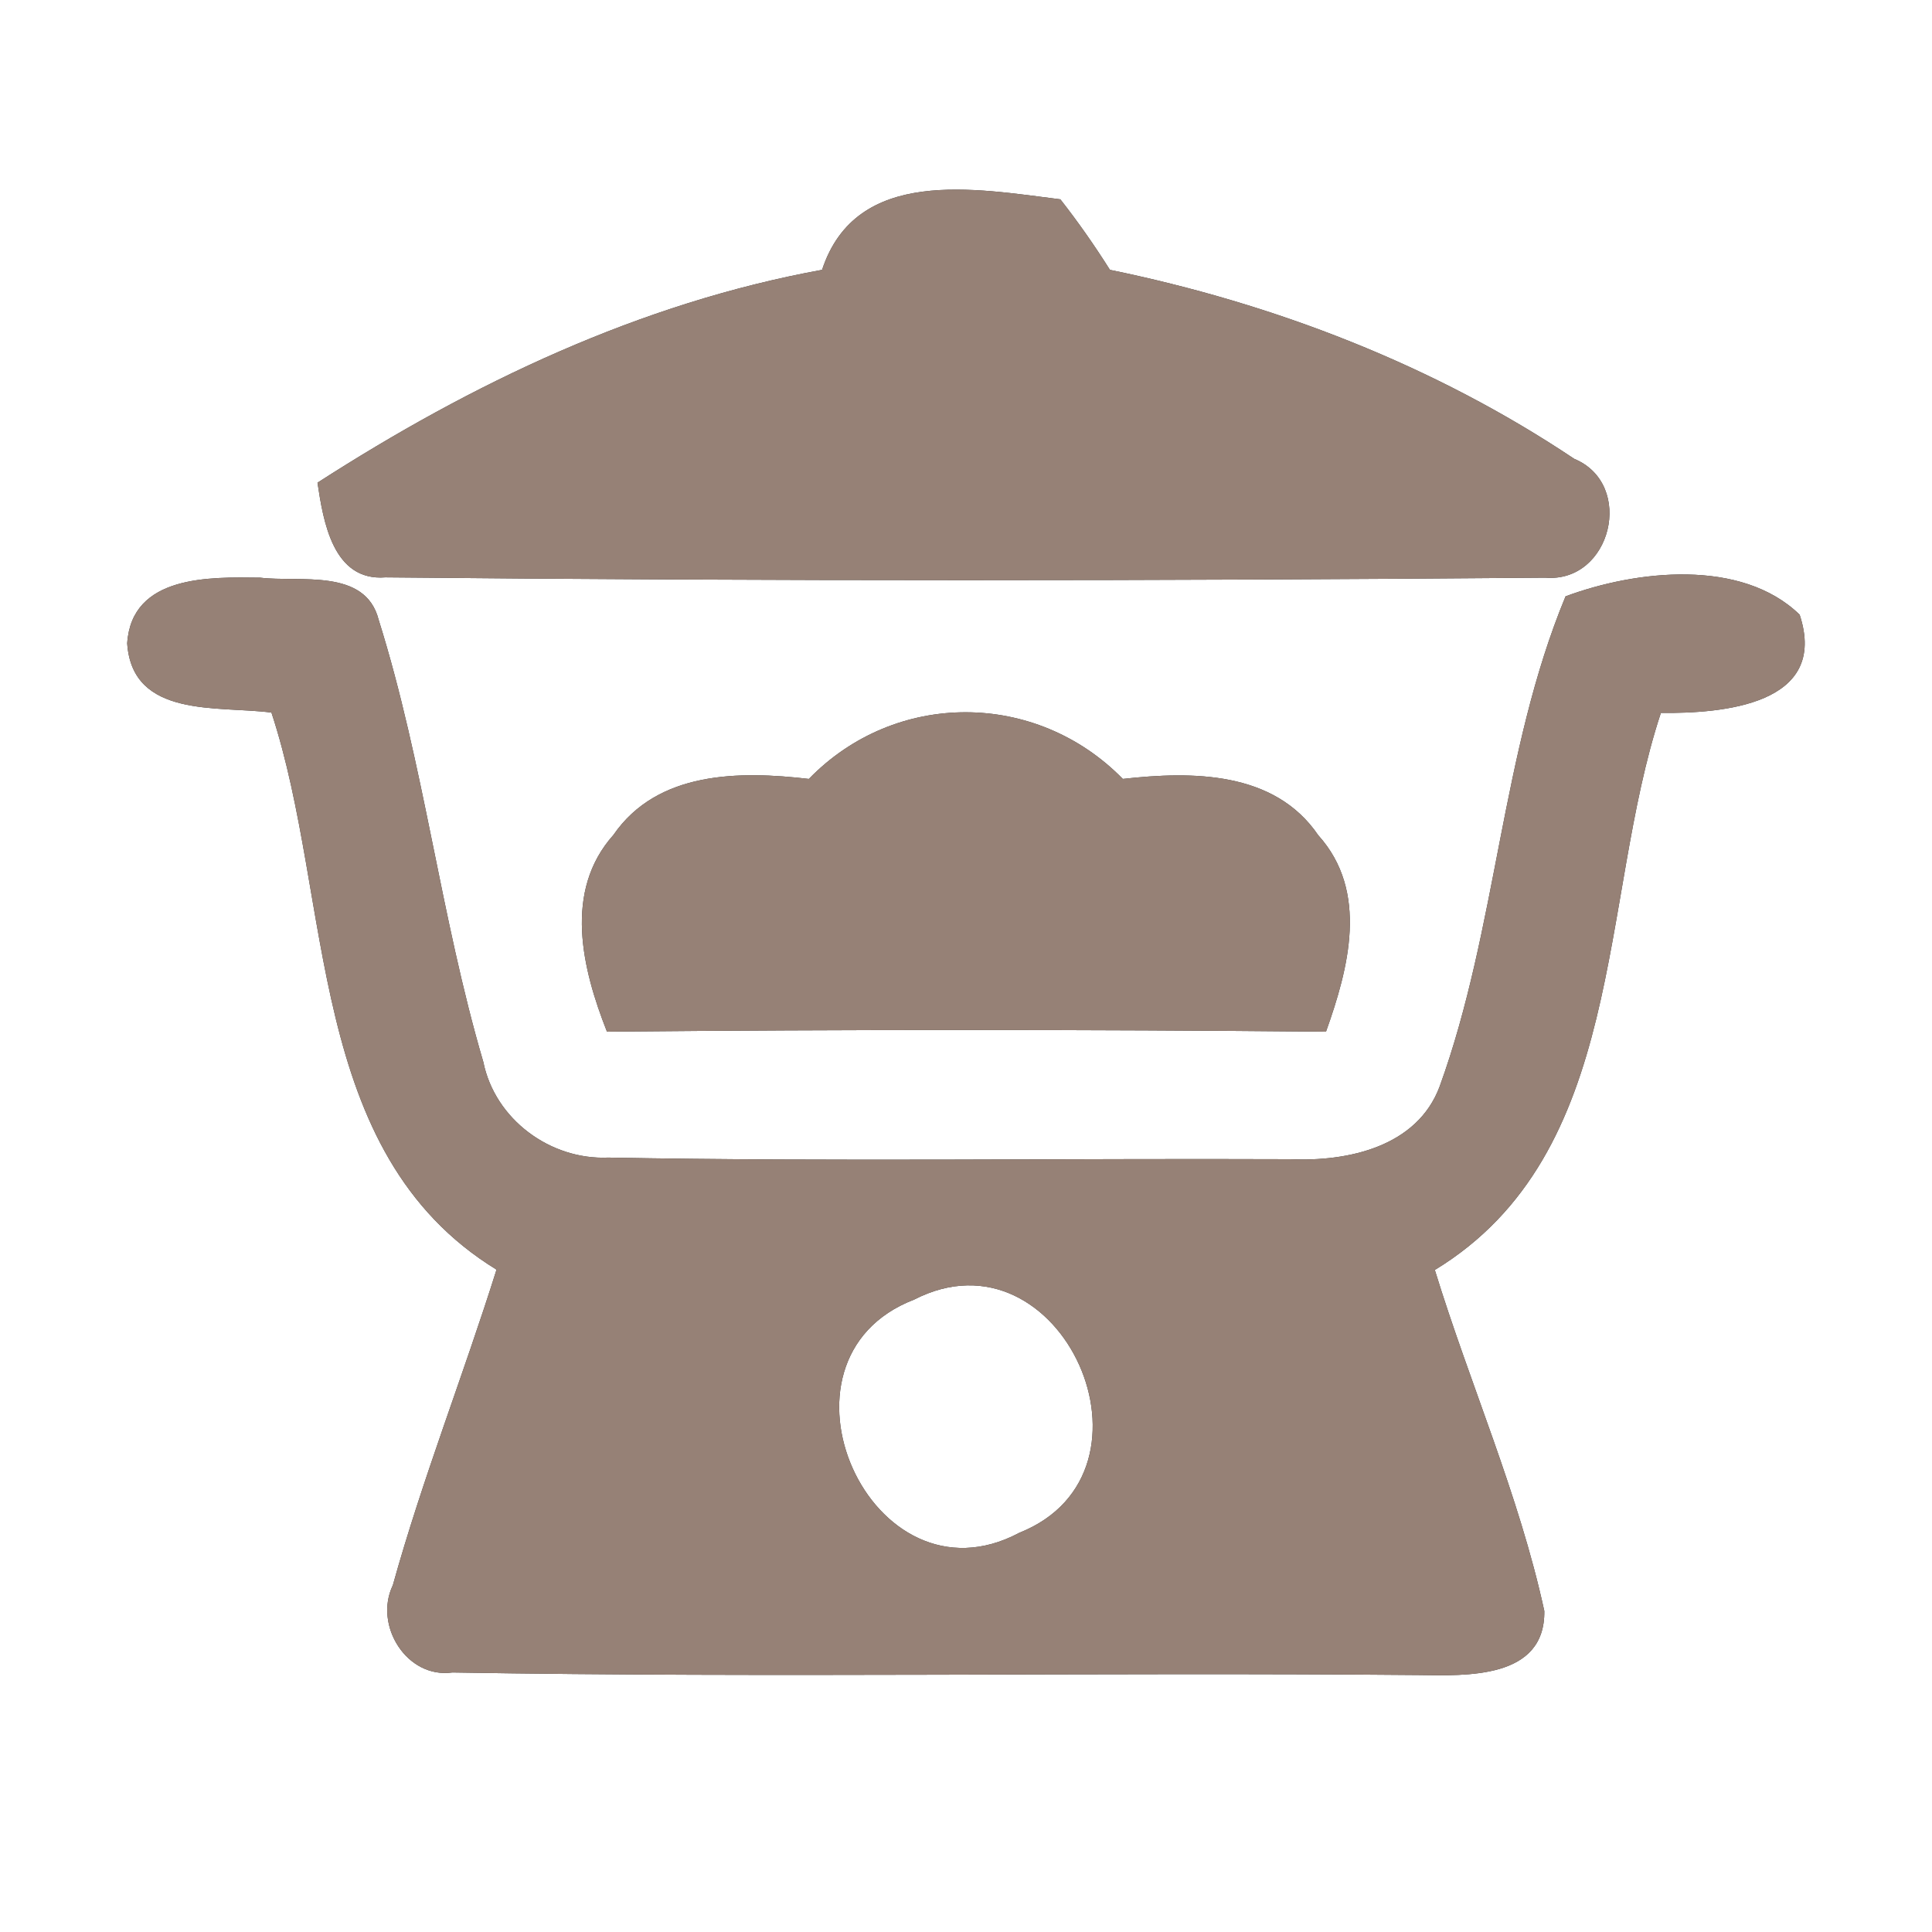 <?xml version="1.0" encoding="UTF-8" ?>
<!DOCTYPE svg PUBLIC "-//W3C//DTD SVG 1.1//EN" "http://www.w3.org/Graphics/SVG/1.1/DTD/svg11.dtd">
<svg width="60pt" height="60pt" viewBox="0 0 60 60" version="1.1" xmlns="http://www.w3.org/2000/svg">
<rect x="0" y="0" width="60" height="60" fill="#333333" stroke="none"/>
<g id="#ffffffff">
<path fill="#ffffff" opacity="1.00" d=" M 0.00 0.00 L 60.00 0.00 L 60.00 60.00 L 0.00 60.00 L 0.00 0.00 M 25.53 8.38 C 19.88 9.41 14.66 11.90 9.86 14.99 C 10.04 16.19 10.34 18.06 11.97 17.93 C 23.97 18.05 35.99 18.04 47.99 17.94 C 50.04 18.11 50.79 15.04 48.89 14.25 C 44.54 11.34 39.58 9.43 34.47 8.38 C 33.99 7.62 33.48 6.89 32.93 6.19 C 30.29 5.86 26.59 5.16 25.53 8.38 M 3.95 19.98 C 4.11 22.32 6.78 21.91 8.43 22.13 C 10.36 27.98 9.48 35.79 15.42 39.43 C 14.39 42.71 13.12 45.92 12.20 49.23 C 11.60 50.47 12.63 52.14 14.05 51.94 C 24.04 52.11 34.05 51.93 44.06 52.02 C 45.54 52.04 47.99 52.15 47.96 50.03 C 47.17 46.40 45.65 42.99 44.56 39.44 C 50.52 35.81 49.64 28.00 51.58 22.14 C 53.49 22.16 56.81 21.89 55.89 19.09 C 54.08 17.33 50.80 17.71 48.62 18.52 C 46.61 23.37 46.50 28.80 44.71 33.74 C 44.01 35.62 41.85 36.08 40.07 36.00 C 33.01 35.97 25.95 36.08 18.89 35.95 C 17.09 36.03 15.37 34.76 15.01 32.98 C 13.68 28.46 13.17 23.74 11.76 19.25 C 11.35 17.63 9.29 18.09 8.08 17.94 C 6.52 17.92 4.09 17.85 3.95 19.98 M 25.12 24.19 C 22.97 23.94 20.42 23.94 19.05 25.93 C 17.49 27.68 18.08 30.09 18.85 32.04 C 26.29 31.97 33.73 31.97 41.18 32.04 C 41.88 30.08 42.52 27.69 40.94 25.94 C 39.58 23.94 37.02 23.95 34.87 24.19 C 32.18 21.44 27.81 21.42 25.12 24.19 Z" />
<path fill="#ffffff" opacity="1.00" d=" M 28.39 40.36 C 32.96 38.01 36.40 45.71 31.66 47.60 C 27.05 50.06 23.55 42.22 28.39 40.36 Z" />
</g>
<g id="#000000ff">
<path fill="#968176" opacity="1.00" d=" M 25.53 8.38 C 26.59 5.16 30.29 5.86 32.93 6.19 C 33.48 6.89 33.99 7.62 34.47 8.38 C 39.58 9.43 44.54 11.34 48.89 14.25 C 50.79 15.04 50.04 18.11 47.99 17.94 C 35.99 18.04 23.97 18.05 11.97 17.93 C 10.34 18.06 10.04 16.19 9.86 14.99 C 14.66 11.90 19.88 9.41 25.53 8.38 Z" />
<path fill="#968176" opacity="1.00" d=" M 3.95 19.98 C 4.09 17.85 6.52 17.92 8.08 17.94 C 9.29 18.09 11.35 17.63 11.76 19.25 C 13.17 23.74 13.68 28.46 15.01 32.98 C 15.37 34.76 17.09 36.03 18.89 35.95 C 25.95 36.08 33.01 35.97 40.07 36.00 C 41.85 36.08 44.01 35.62 44.71 33.74 C 46.50 28.80 46.61 23.37 48.62 18.52 C 50.80 17.71 54.08 17.33 55.89 19.09 C 56.81 21.89 53.49 22.16 51.58 22.14 C 49.64 28.00 50.52 35.81 44.56 39.44 C 45.65 42.99 47.17 46.40 47.96 50.03 C 47.99 52.15 45.54 52.04 44.06 52.02 C 34.05 51.93 24.04 52.11 14.05 51.94 C 12.63 52.14 11.60 50.47 12.20 49.23 C 13.12 45.92 14.39 42.71 15.42 39.43 C 9.48 35.79 10.36 27.98 8.43 22.13 C 6.78 21.91 4.11 22.32 3.95 19.98 M 28.39 40.36 C 23.55 42.22 27.05 50.06 31.66 47.60 C 36.40 45.71 32.96 38.01 28.39 40.36 Z" />
<path fill="#968176" opacity="1.00" d=" M 25.12 24.19 C 27.81 21.42 32.18 21.44 34.87 24.19 C 37.02 23.95 39.58 23.94 40.94 25.94 C 42.52 27.69 41.88 30.08 41.18 32.04 C 33.73 31.97 26.29 31.97 18.85 32.04 C 18.08 30.09 17.49 27.68 19.05 25.93 C 20.42 23.94 22.97 23.94 25.12 24.19 Z" />
</g>
</svg>
